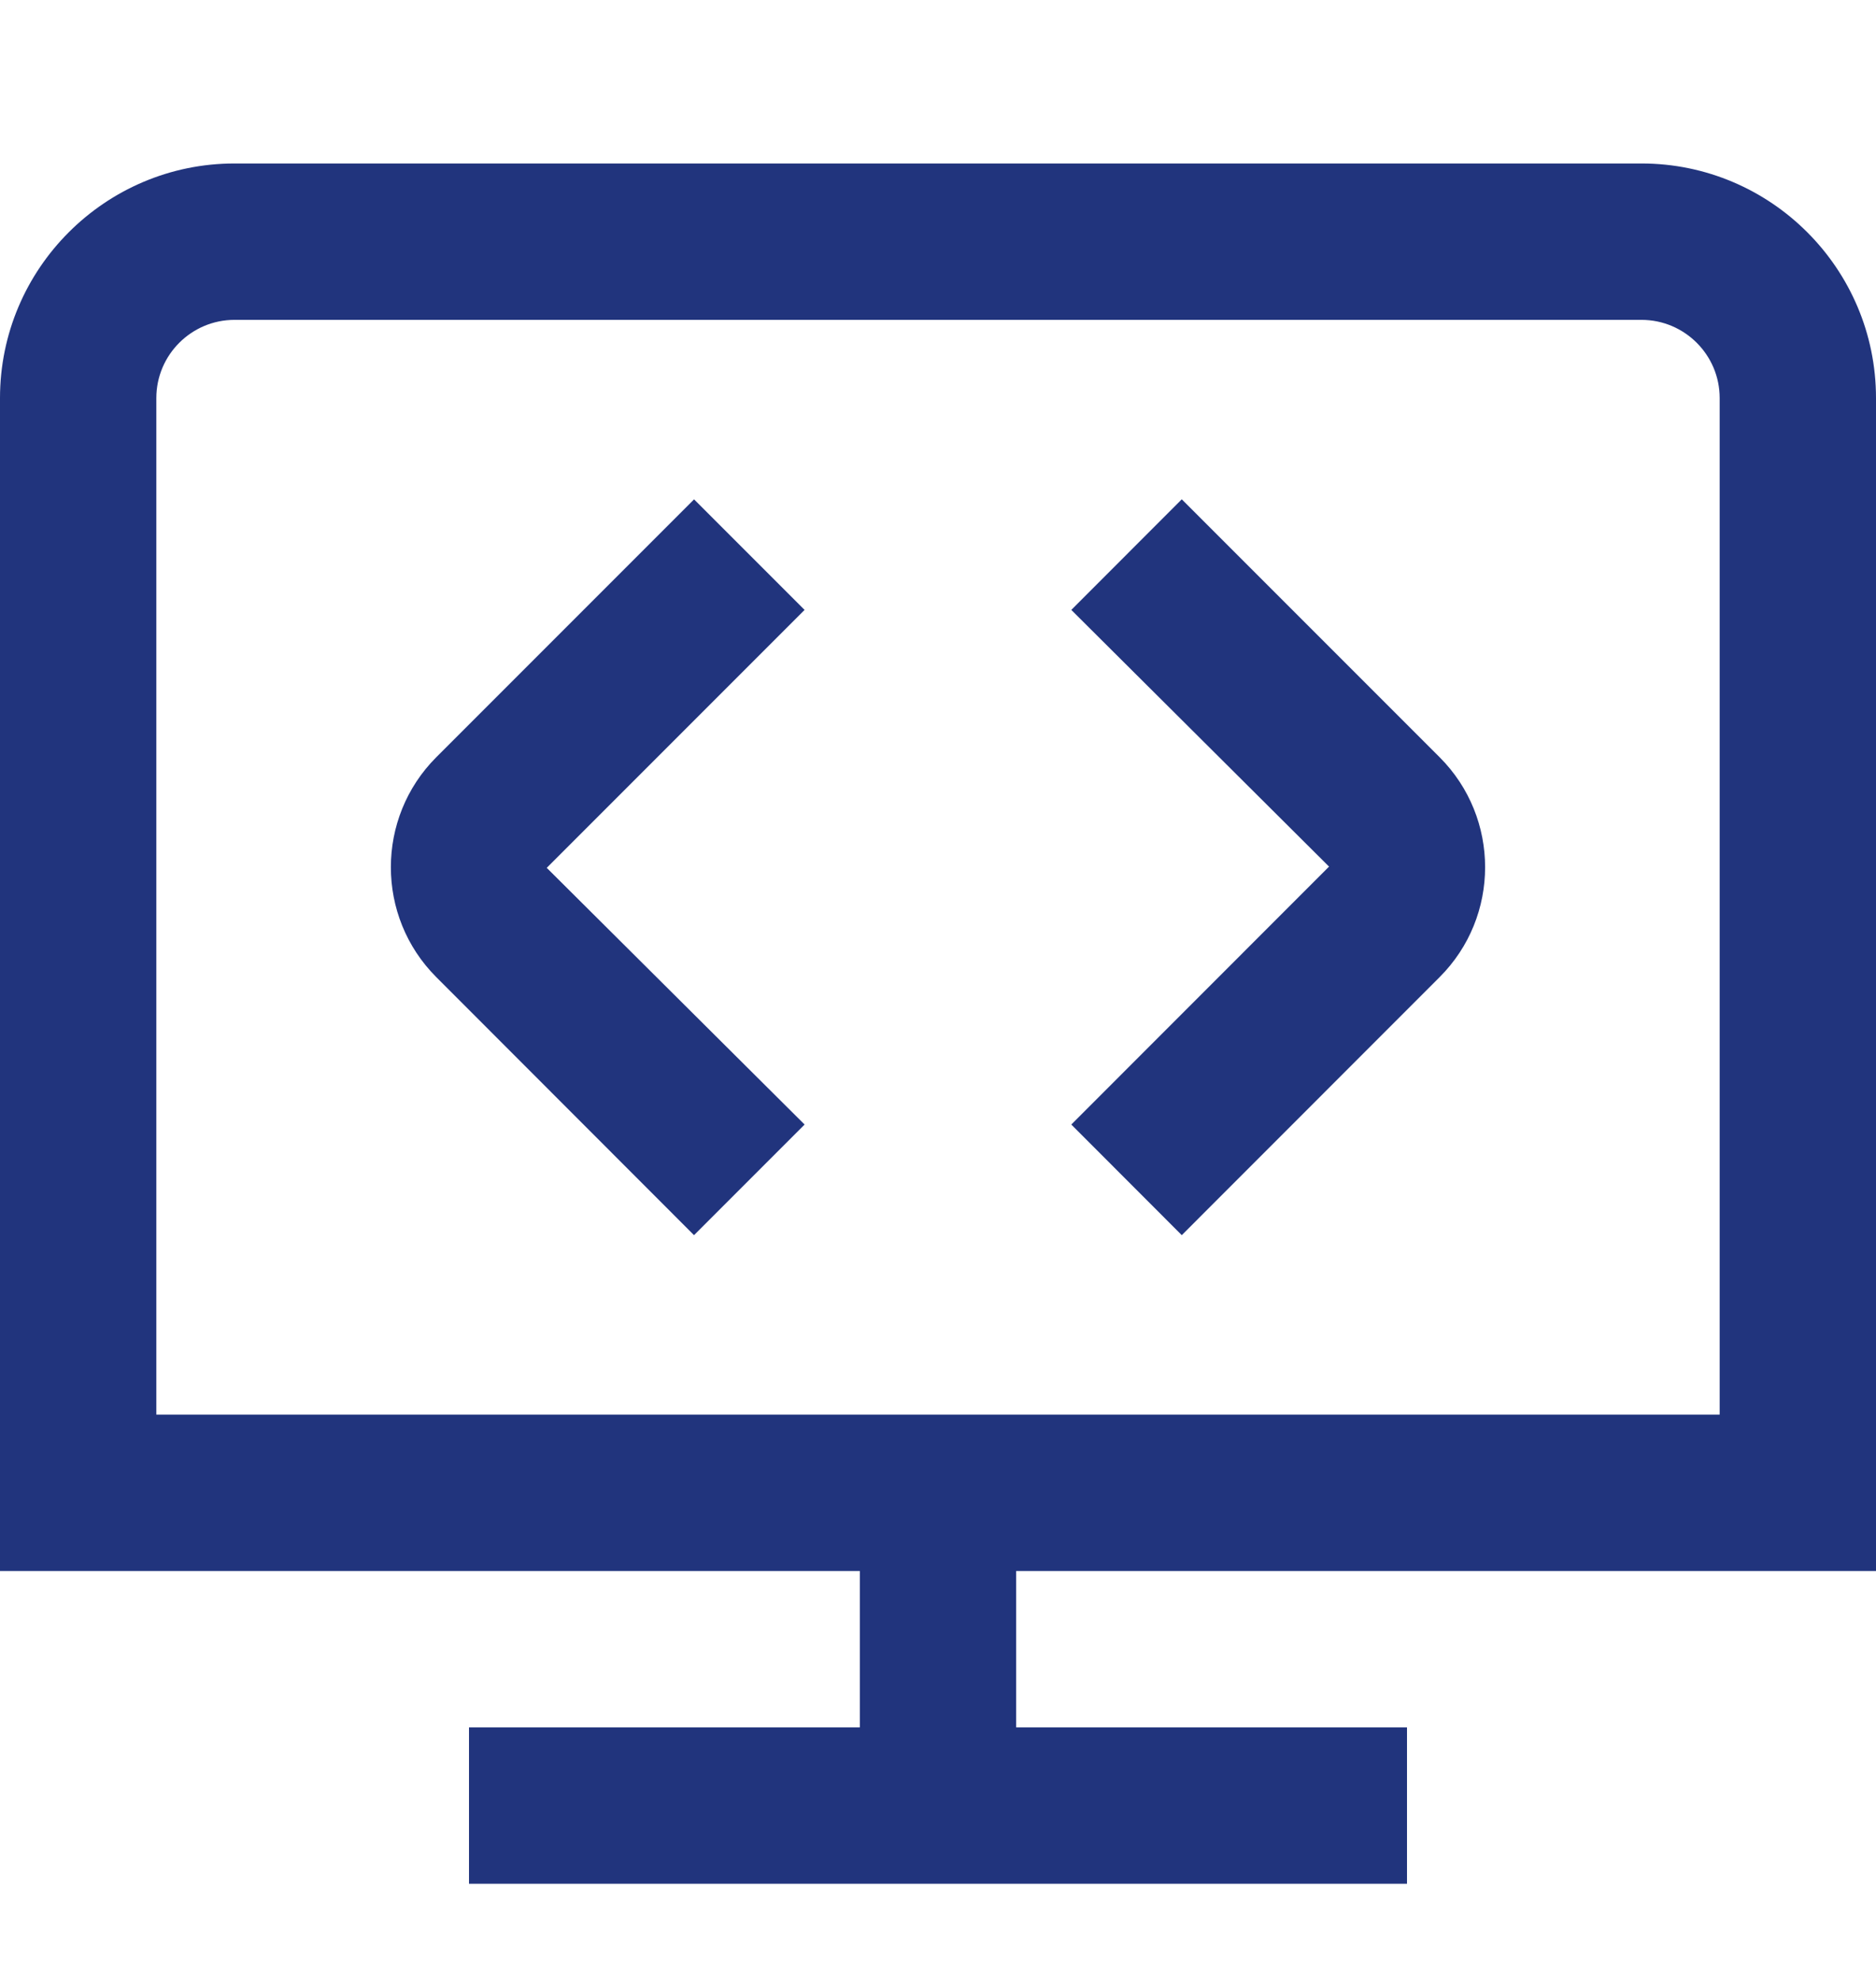 <svg width="18" height="19" viewBox="0 0 18 19" fill="none" xmlns="http://www.w3.org/2000/svg">
<g clip-path="url(#clip0_482_17510)">
<path d="M13.813 7.263C14.395 7.845 14.395 8.791 13.813 9.372L11.339 11.847L10.279 10.786L12.752 8.312L10.279 5.85L11.339 4.789L13.813 7.263ZM6.66 4.789L4.186 7.263C3.605 7.845 3.605 8.791 4.186 9.372L6.659 11.847L7.72 10.786L5.246 8.324L7.72 5.85L6.659 4.789H6.66ZM9.75 15.068V16.568H13.5V18.068H4.5V16.568H8.25V15.068H0V3.818C0 2.577 1.01 1.568 2.25 1.568H15.75C16.991 1.568 18 2.577 18 3.818V15.068H9.75ZM1.5 13.568H16.5V3.818C16.5 3.404 16.163 3.068 15.75 3.068H2.25C1.837 3.068 1.5 3.404 1.5 3.818V13.568Z" fill="#21347D"/>
</g>
<defs>
<clipPath id="clip0_482_17510">
<rect width="18" height="18" fill="white" transform="translate(0 0.818)"/>
</clipPath>
</defs>
</svg>
